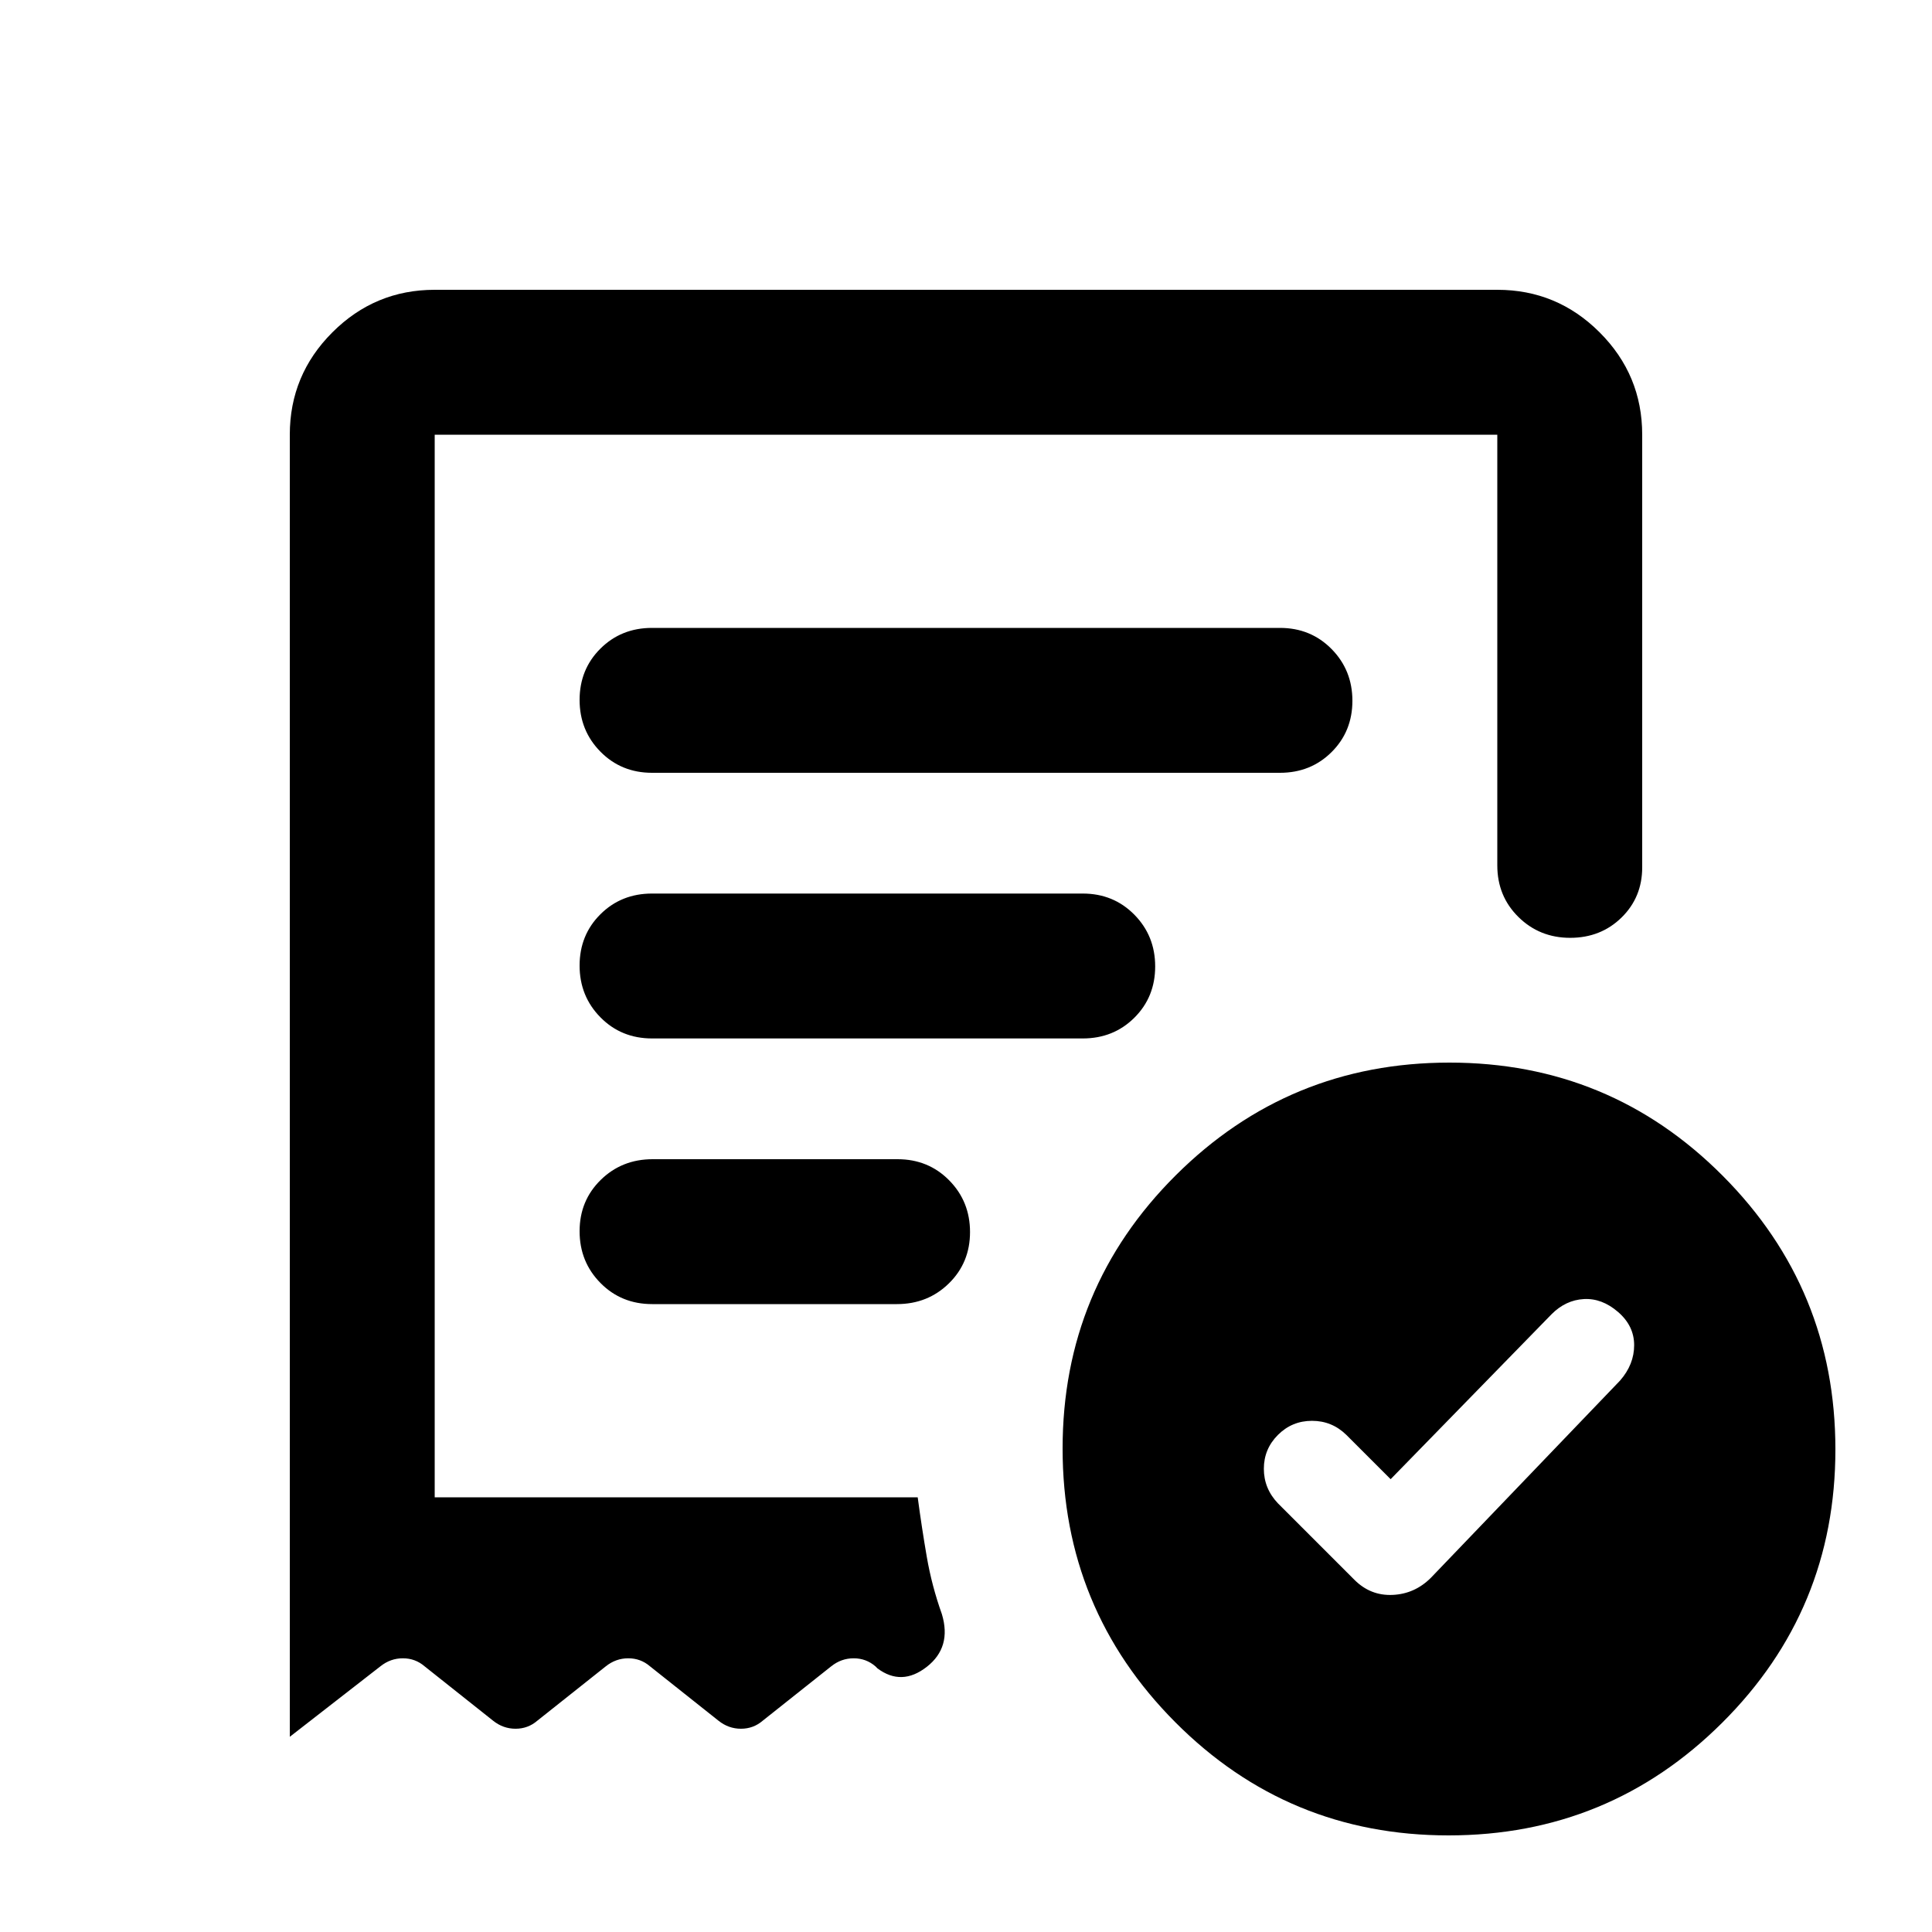 <svg xmlns="http://www.w3.org/2000/svg" height="20" viewBox="0 -960 960 960" width="20"><path d="m691-225-22-22q-7.15-7-17.07-7-9.93 0-16.93 7t-7 16.82q0 9.82 7 17.18l38 38q8 8 19 7.5t19-8.5l94-98q7-8 7-17.59 0-9.6-8-16.5-8-6.91-17-6.41t-16 7.5l-80 82ZM324-576h312q15.3 0 25.65-10.29Q672-596.58 672-611.79t-10.35-25.71Q651.3-648 636-648H324q-15.3 0-25.65 10.29Q288-627.42 288-612.21t10.35 25.71Q308.7-576 324-576ZM719.77-48Q640-48 584-104.23q-56-56.22-56-136Q528-320 584.23-376q56.22-56 136-56Q800-432 856-375.77q56 56.22 56 136Q912-160 855.77-104q-56.22 56-136 56ZM144-744q0-29.7 21.15-50.85Q186.3-816 216-816h528q29.7 0 50.85 21.15Q816-773.7 816-744v215q0 14.87-10.29 24.94Q795.42-494 780.21-494t-25.71-10.35Q744-514.7 744-530v-214H216v528h240q2 15 4.5 29.5T468-158q5 16.5-7.5 26.25T436-131l-1-1q-4.64-4-10.82-4-6.18 0-11.18 4l-34 27q-4.64 4-10.82 4-6.18 0-11.18-4l-34-27q-4.64-4-10.82-4-6.18 0-11.18 4l-34 27q-4.64 4-10.82 4-6.18 0-11.18-4l-34-27q-4.64-4-10.82-4-6.18 0-11.18 4l-45 35v-647Zm180.04 432h121.64q15.32 0 25.82-10.29t10.5-25.5q0-15.21-10.36-25.71T445.96-384H324.32q-15.32 0-25.82 10.29t-10.5 25.5q0 15.21 10.36 25.71t25.68 10.5ZM324-444h214q15.3 0 25.65-10.29Q574-464.58 574-479.79t-10.35-25.71Q553.3-516 538-516H324q-15.3 0-25.65 10.29Q288-495.42 288-480.21t10.35 25.71Q308.7-444 324-444ZM216-216v-528 528Z"/></svg>